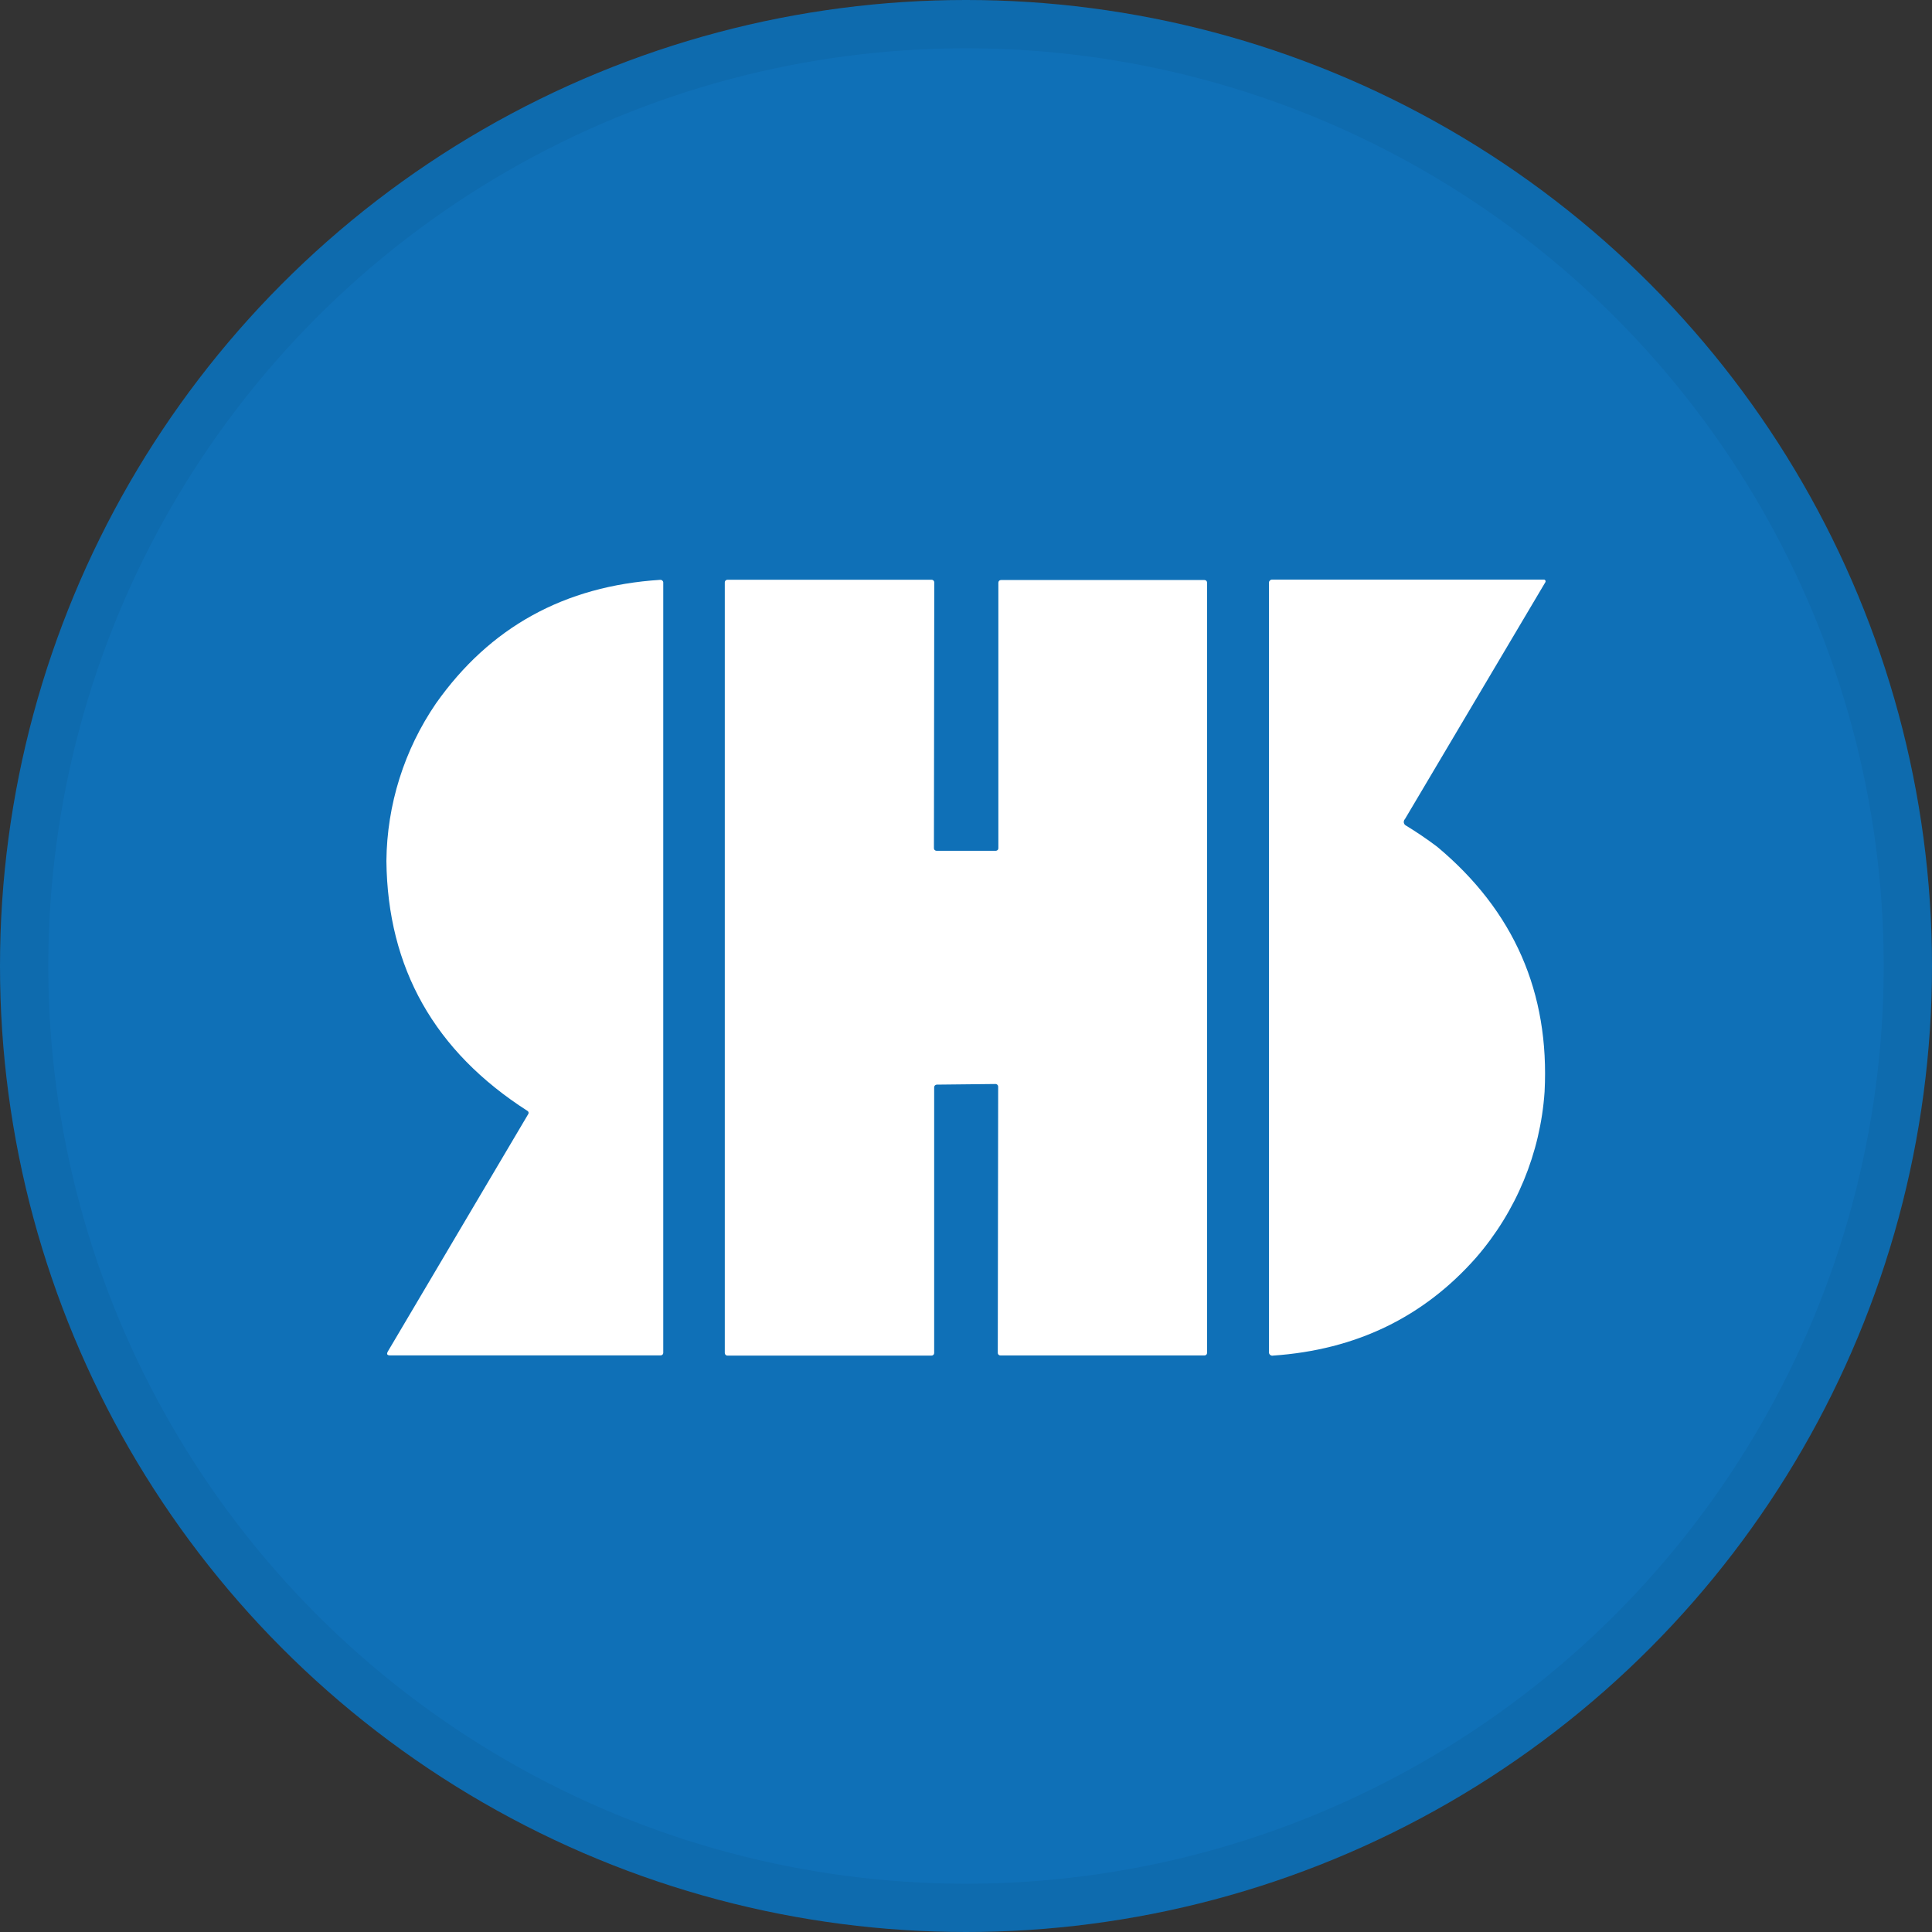 <svg width="40" height="40" viewBox="0 0 40 40" fill="none" xmlns="http://www.w3.org/2000/svg">
<rect x="0" y="0" width="40" height="40" fill="#333333" stroke="none"/>
<circle cx="20" cy="20" r="20" fill="#0F70B7"/>
<path d="M10.921 23C8.997 21.768 8.024 20.044 8 17.826C8.011 16.661 8.368 15.525 9.026 14.564C10.141 12.983 11.689 12.131 13.67 12.005C13.678 12.005 13.685 12.006 13.693 12.008C13.7 12.011 13.707 12.014 13.713 12.02C13.718 12.025 13.723 12.031 13.726 12.037C13.73 12.044 13.732 12.052 13.732 12.06V28.008C13.732 28.022 13.727 28.036 13.717 28.046C13.707 28.056 13.693 28.062 13.678 28.062H8.078C8.014 28.062 7.999 28.035 8.031 27.979L10.94 23.06C10.944 23.049 10.945 23.038 10.942 23.026C10.938 23.015 10.931 23.006 10.921 23Z" fill="white"/>
<path d="M20.67 17.569V12.063C20.67 12.048 20.676 12.035 20.686 12.024C20.696 12.014 20.71 12.009 20.724 12.009H24.938C24.952 12.009 24.965 12.014 24.976 12.024C24.986 12.035 24.991 12.048 24.991 12.063V28.009C24.991 28.024 24.986 28.038 24.976 28.048C24.965 28.058 24.952 28.063 24.938 28.063H20.712C20.697 28.063 20.684 28.058 20.673 28.048C20.663 28.038 20.658 28.024 20.658 28.009L20.666 22.497C20.666 22.483 20.66 22.469 20.65 22.459C20.64 22.449 20.627 22.443 20.612 22.443L19.395 22.456C19.381 22.456 19.367 22.462 19.357 22.472C19.347 22.482 19.341 22.496 19.341 22.51V28.012C19.341 28.027 19.336 28.04 19.326 28.05C19.315 28.061 19.302 28.066 19.287 28.066H15.06C15.046 28.066 15.032 28.061 15.022 28.05C15.012 28.04 15.006 28.027 15.006 28.012V12.057C15.006 12.043 15.012 12.029 15.022 12.019C15.032 12.009 15.046 12.003 15.06 12.003H19.289C19.303 12.003 19.317 12.009 19.327 12.019C19.337 12.029 19.343 12.043 19.343 12.057L19.336 17.561C19.336 17.575 19.341 17.589 19.352 17.599C19.362 17.609 19.375 17.615 19.39 17.615H20.616C20.631 17.615 20.645 17.609 20.655 17.599C20.665 17.589 20.67 17.575 20.67 17.561V17.569Z" fill="white"/>
<path d="M29.107 17.091C29.33 17.227 29.546 17.373 29.755 17.531C31.344 18.857 32.085 20.549 31.979 22.605C31.892 23.874 31.392 25.081 30.558 26.041C29.47 27.273 28.071 27.948 26.36 28.066C26.349 28.069 26.337 28.069 26.325 28.066C26.314 28.063 26.303 28.057 26.294 28.049C26.285 28.04 26.279 28.03 26.275 28.019C26.271 28.008 26.27 27.995 26.272 27.984V12.064C26.272 12.047 26.279 12.031 26.291 12.019C26.303 12.007 26.319 12 26.336 12H31.966C31.971 12 31.975 12.001 31.979 12.002C31.983 12.004 31.986 12.007 31.989 12.01C31.992 12.013 31.995 12.016 31.997 12.02C31.998 12.024 31.999 12.028 31.999 12.033C32 12.037 32 12.042 31.999 12.047L29.088 16.958C29.079 16.967 29.072 16.978 29.068 16.991C29.064 17.003 29.063 17.016 29.064 17.029C29.066 17.042 29.071 17.054 29.078 17.065C29.086 17.076 29.095 17.085 29.107 17.091Z" fill="white"/>
<circle cx="20" cy="20" r="19.5" stroke="black" stroke-opacity="0.05"/>
</svg>
